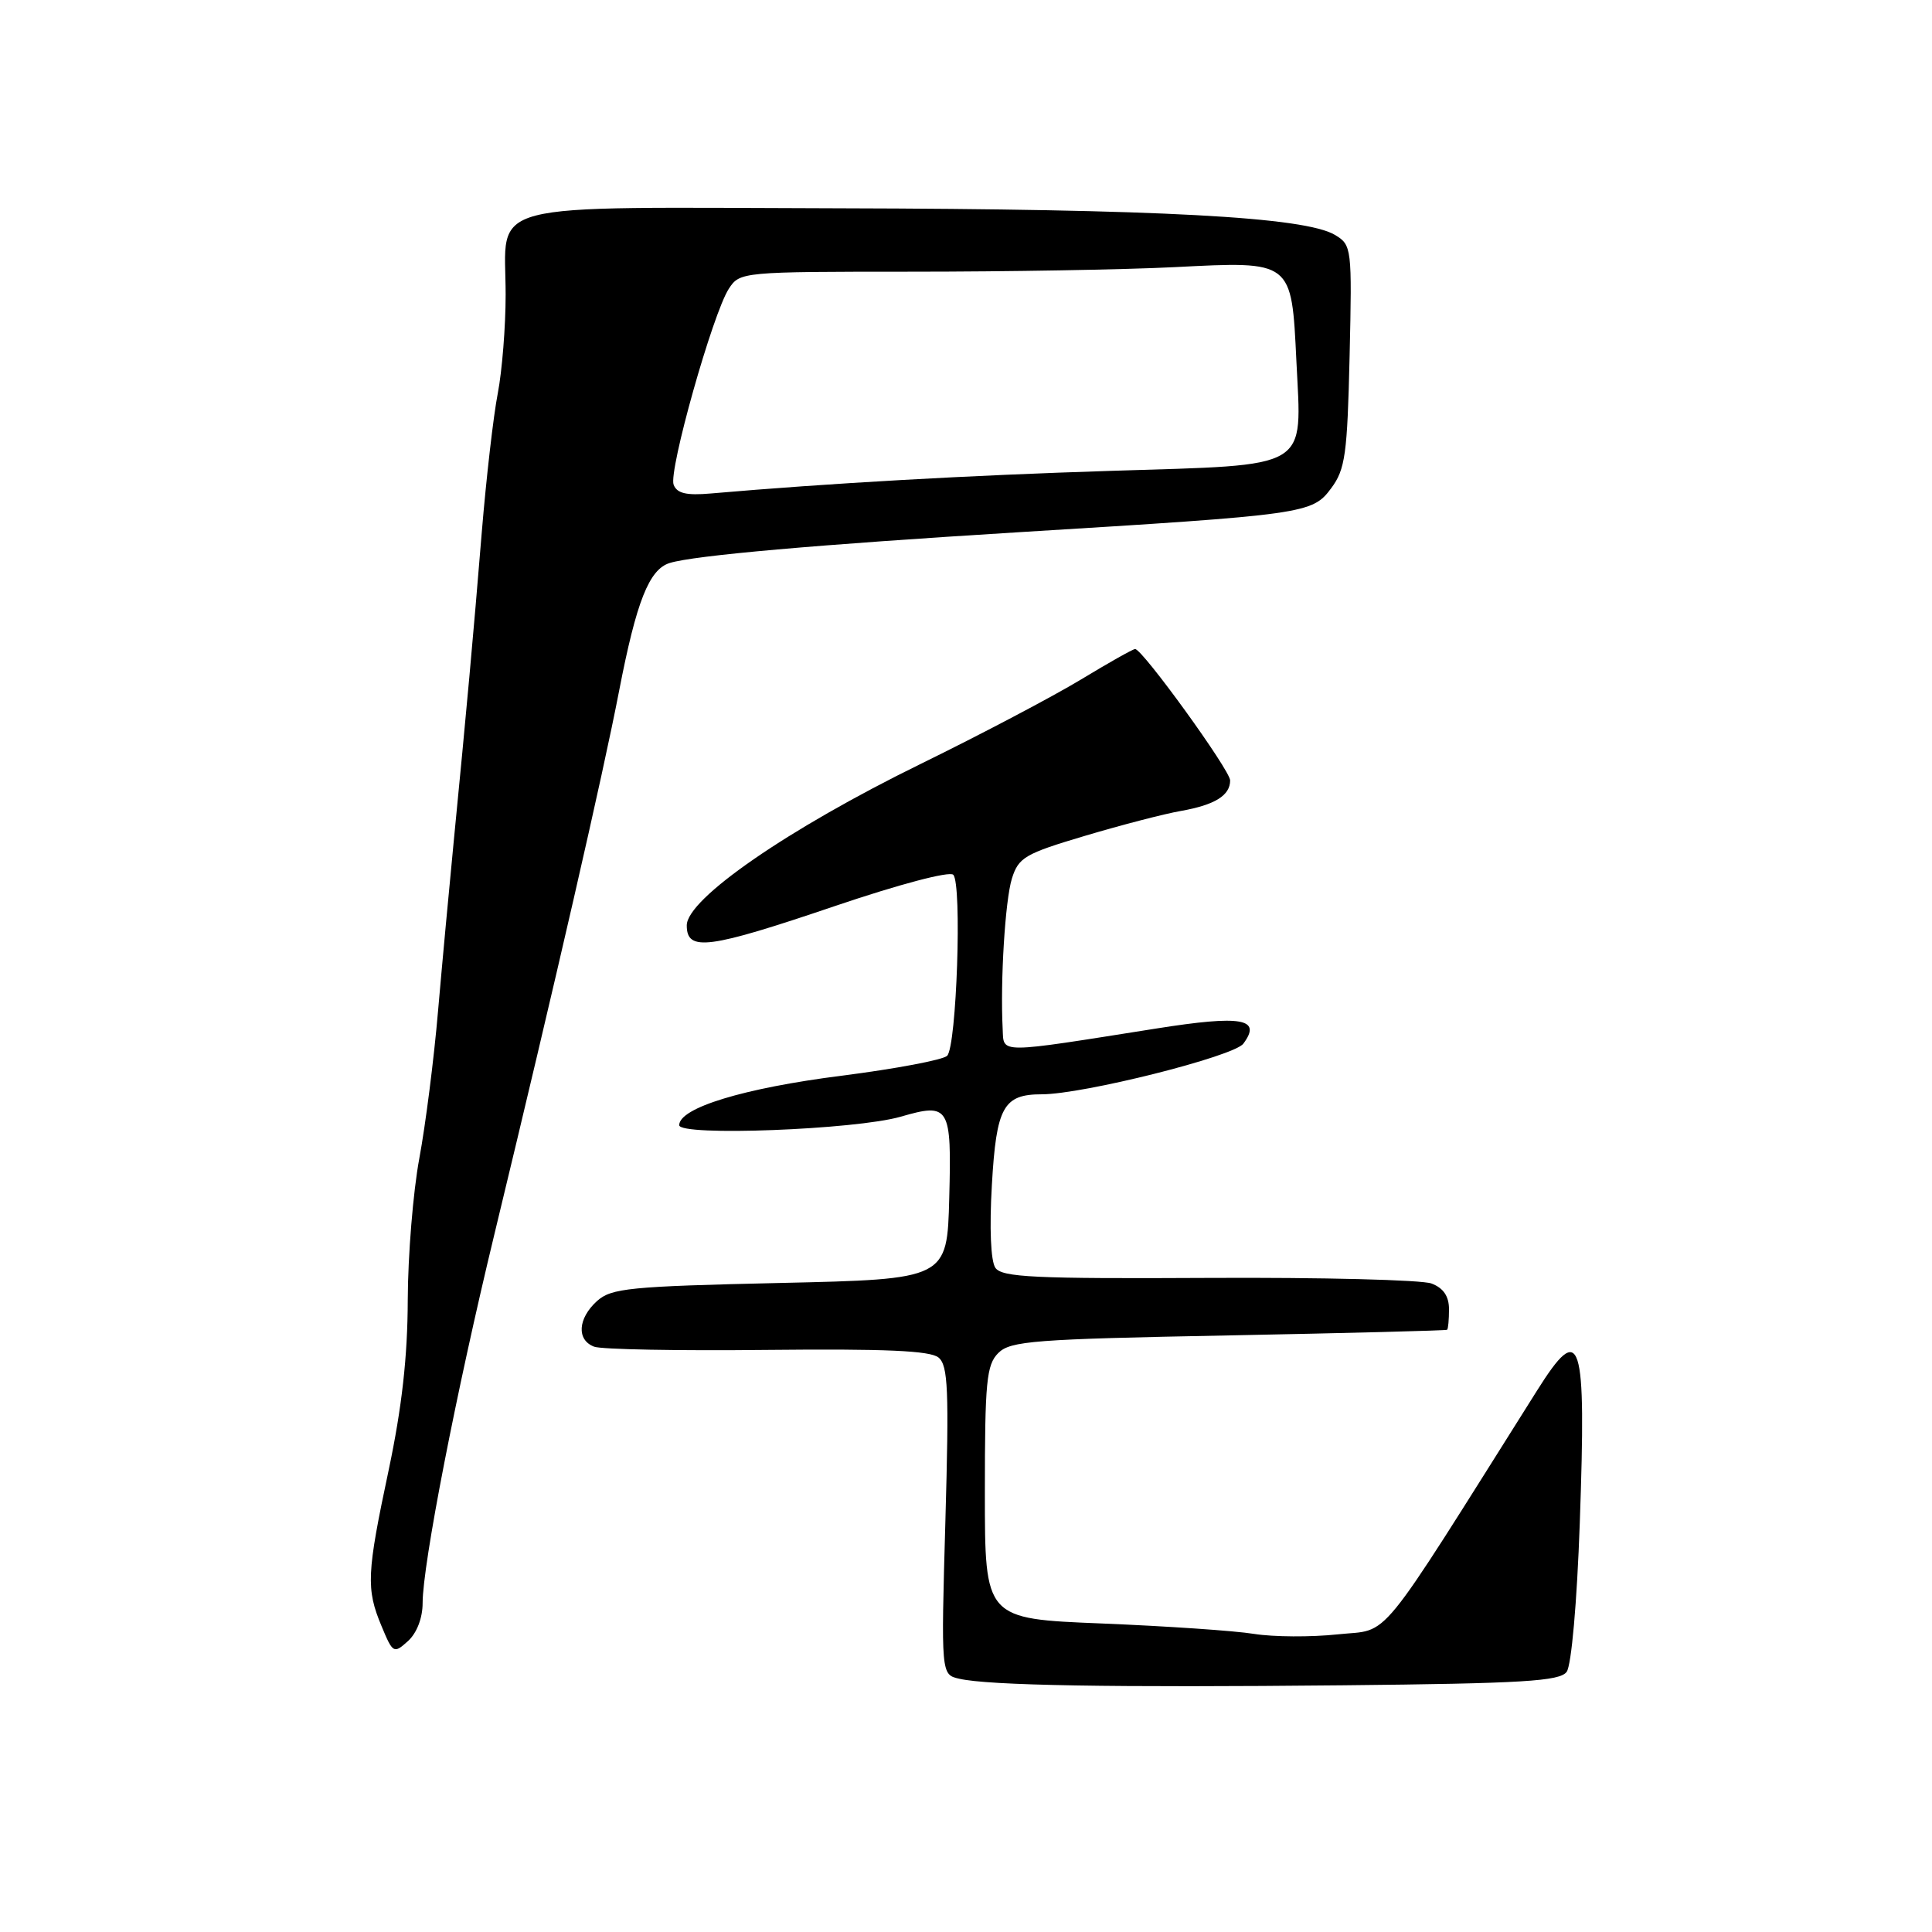 <?xml version="1.0" encoding="UTF-8" standalone="no"?>
<!DOCTYPE svg PUBLIC "-//W3C//DTD SVG 1.1//EN" "http://www.w3.org/Graphics/SVG/1.1/DTD/svg11.dtd" >
<svg xmlns="http://www.w3.org/2000/svg" xmlns:xlink="http://www.w3.org/1999/xlink" version="1.1" viewBox="0 0 256 256">
 <g >
 <path fill="currentColor"
d=" M 207.59 221.53 C 208.22 220.67 208.96 212.36 209.33 201.78 C 210.20 177.08 209.52 174.96 203.67 184.25 C 181.99 218.68 184.34 215.80 177.27 216.56 C 173.73 216.94 168.74 216.91 166.17 216.50 C 163.60 216.08 154.53 215.47 146.00 215.12 C 130.50 214.50 130.50 214.50 130.50 197.78 C 130.50 183.08 130.71 180.85 132.28 179.28 C 133.88 177.68 137.01 177.44 162.78 176.95 C 178.58 176.64 191.61 176.31 191.75 176.20 C 191.89 176.09 192.00 174.86 192.00 173.48 C 192.00 171.76 191.26 170.67 189.68 170.07 C 188.41 169.59 175.12 169.25 160.14 169.33 C 137.05 169.45 132.76 169.25 131.89 167.99 C 131.28 167.09 131.09 162.75 131.43 157.00 C 132.02 146.68 132.95 145.00 138.04 145.00 C 143.52 145.00 163.50 139.98 164.75 138.29 C 167.23 134.96 164.55 134.49 153.24 136.28 C 131.99 139.64 133.02 139.64 132.86 136.36 C 132.53 129.92 133.19 119.31 134.08 116.42 C 134.96 113.61 135.80 113.12 143.77 110.75 C 148.57 109.32 154.30 107.83 156.50 107.45 C 160.99 106.65 163.00 105.40 163.00 103.41 C 163.00 102.06 151.38 86.00 150.41 86.00 C 150.12 86.00 146.88 87.83 143.20 90.06 C 139.51 92.29 129.97 97.32 122.00 101.22 C 104.41 109.84 91.00 119.10 91.00 122.62 C 91.00 126.13 93.82 125.76 110.74 120.02 C 119.12 117.18 125.81 115.41 126.31 115.91 C 127.49 117.09 126.76 138.65 125.50 139.90 C 124.95 140.44 118.65 141.63 111.50 142.54 C 98.57 144.18 90.00 146.79 90.00 149.09 C 90.00 150.59 113.39 149.69 119.34 147.97 C 125.82 146.09 126.10 146.58 125.78 158.73 C 125.50 169.50 125.50 169.50 103.35 170.00 C 83.39 170.45 81.00 170.69 79.10 172.40 C 76.56 174.71 76.38 177.55 78.72 178.44 C 79.66 178.81 89.98 179.00 101.65 178.87 C 117.32 178.71 123.26 178.97 124.36 179.88 C 125.63 180.94 125.76 184.17 125.27 201.50 C 124.69 221.89 124.69 221.89 127.10 222.44 C 130.95 223.34 147.42 223.62 178.00 223.31 C 201.80 223.07 206.68 222.77 207.59 221.53 Z  M 56.00 212.41 C 56.00 207.33 60.45 184.46 65.52 163.50 C 73.64 129.90 79.88 102.71 82.04 91.52 C 84.33 79.69 86.01 75.44 88.74 74.60 C 91.97 73.60 108.23 72.17 135.00 70.52 C 173.08 68.19 173.88 68.08 176.40 64.68 C 178.25 62.19 178.53 60.20 178.83 47.18 C 179.16 32.85 179.11 32.47 176.91 31.14 C 172.96 28.74 153.62 27.70 111.17 27.60 C 63.00 27.48 67.00 26.45 67.00 39.05 C 67.00 43.27 66.53 49.15 65.96 52.11 C 65.38 55.08 64.43 63.35 63.84 70.50 C 62.70 84.46 61.82 94.11 60.12 111.50 C 59.53 117.55 58.59 127.67 58.04 134.00 C 57.50 140.32 56.38 149.10 55.56 153.50 C 54.74 157.90 54.05 166.34 54.03 172.25 C 54.01 179.78 53.25 186.50 51.51 194.75 C 48.58 208.54 48.49 210.53 50.56 215.48 C 52.06 219.09 52.18 219.15 54.06 217.45 C 55.23 216.39 56.00 214.39 56.00 212.41 Z  M 89.26 64.23 C 88.56 62.42 94.45 41.51 96.58 38.25 C 98.03 36.03 98.30 36.00 120.87 36.00 C 133.42 36.00 149.04 35.73 155.59 35.40 C 171.30 34.60 171.13 34.47 171.78 47.86 C 172.48 62.41 173.94 61.55 147.23 62.39 C 128.42 62.98 109.80 64.03 94.17 65.39 C 90.96 65.67 89.70 65.38 89.26 64.23 Z "/>
</g>
</svg>